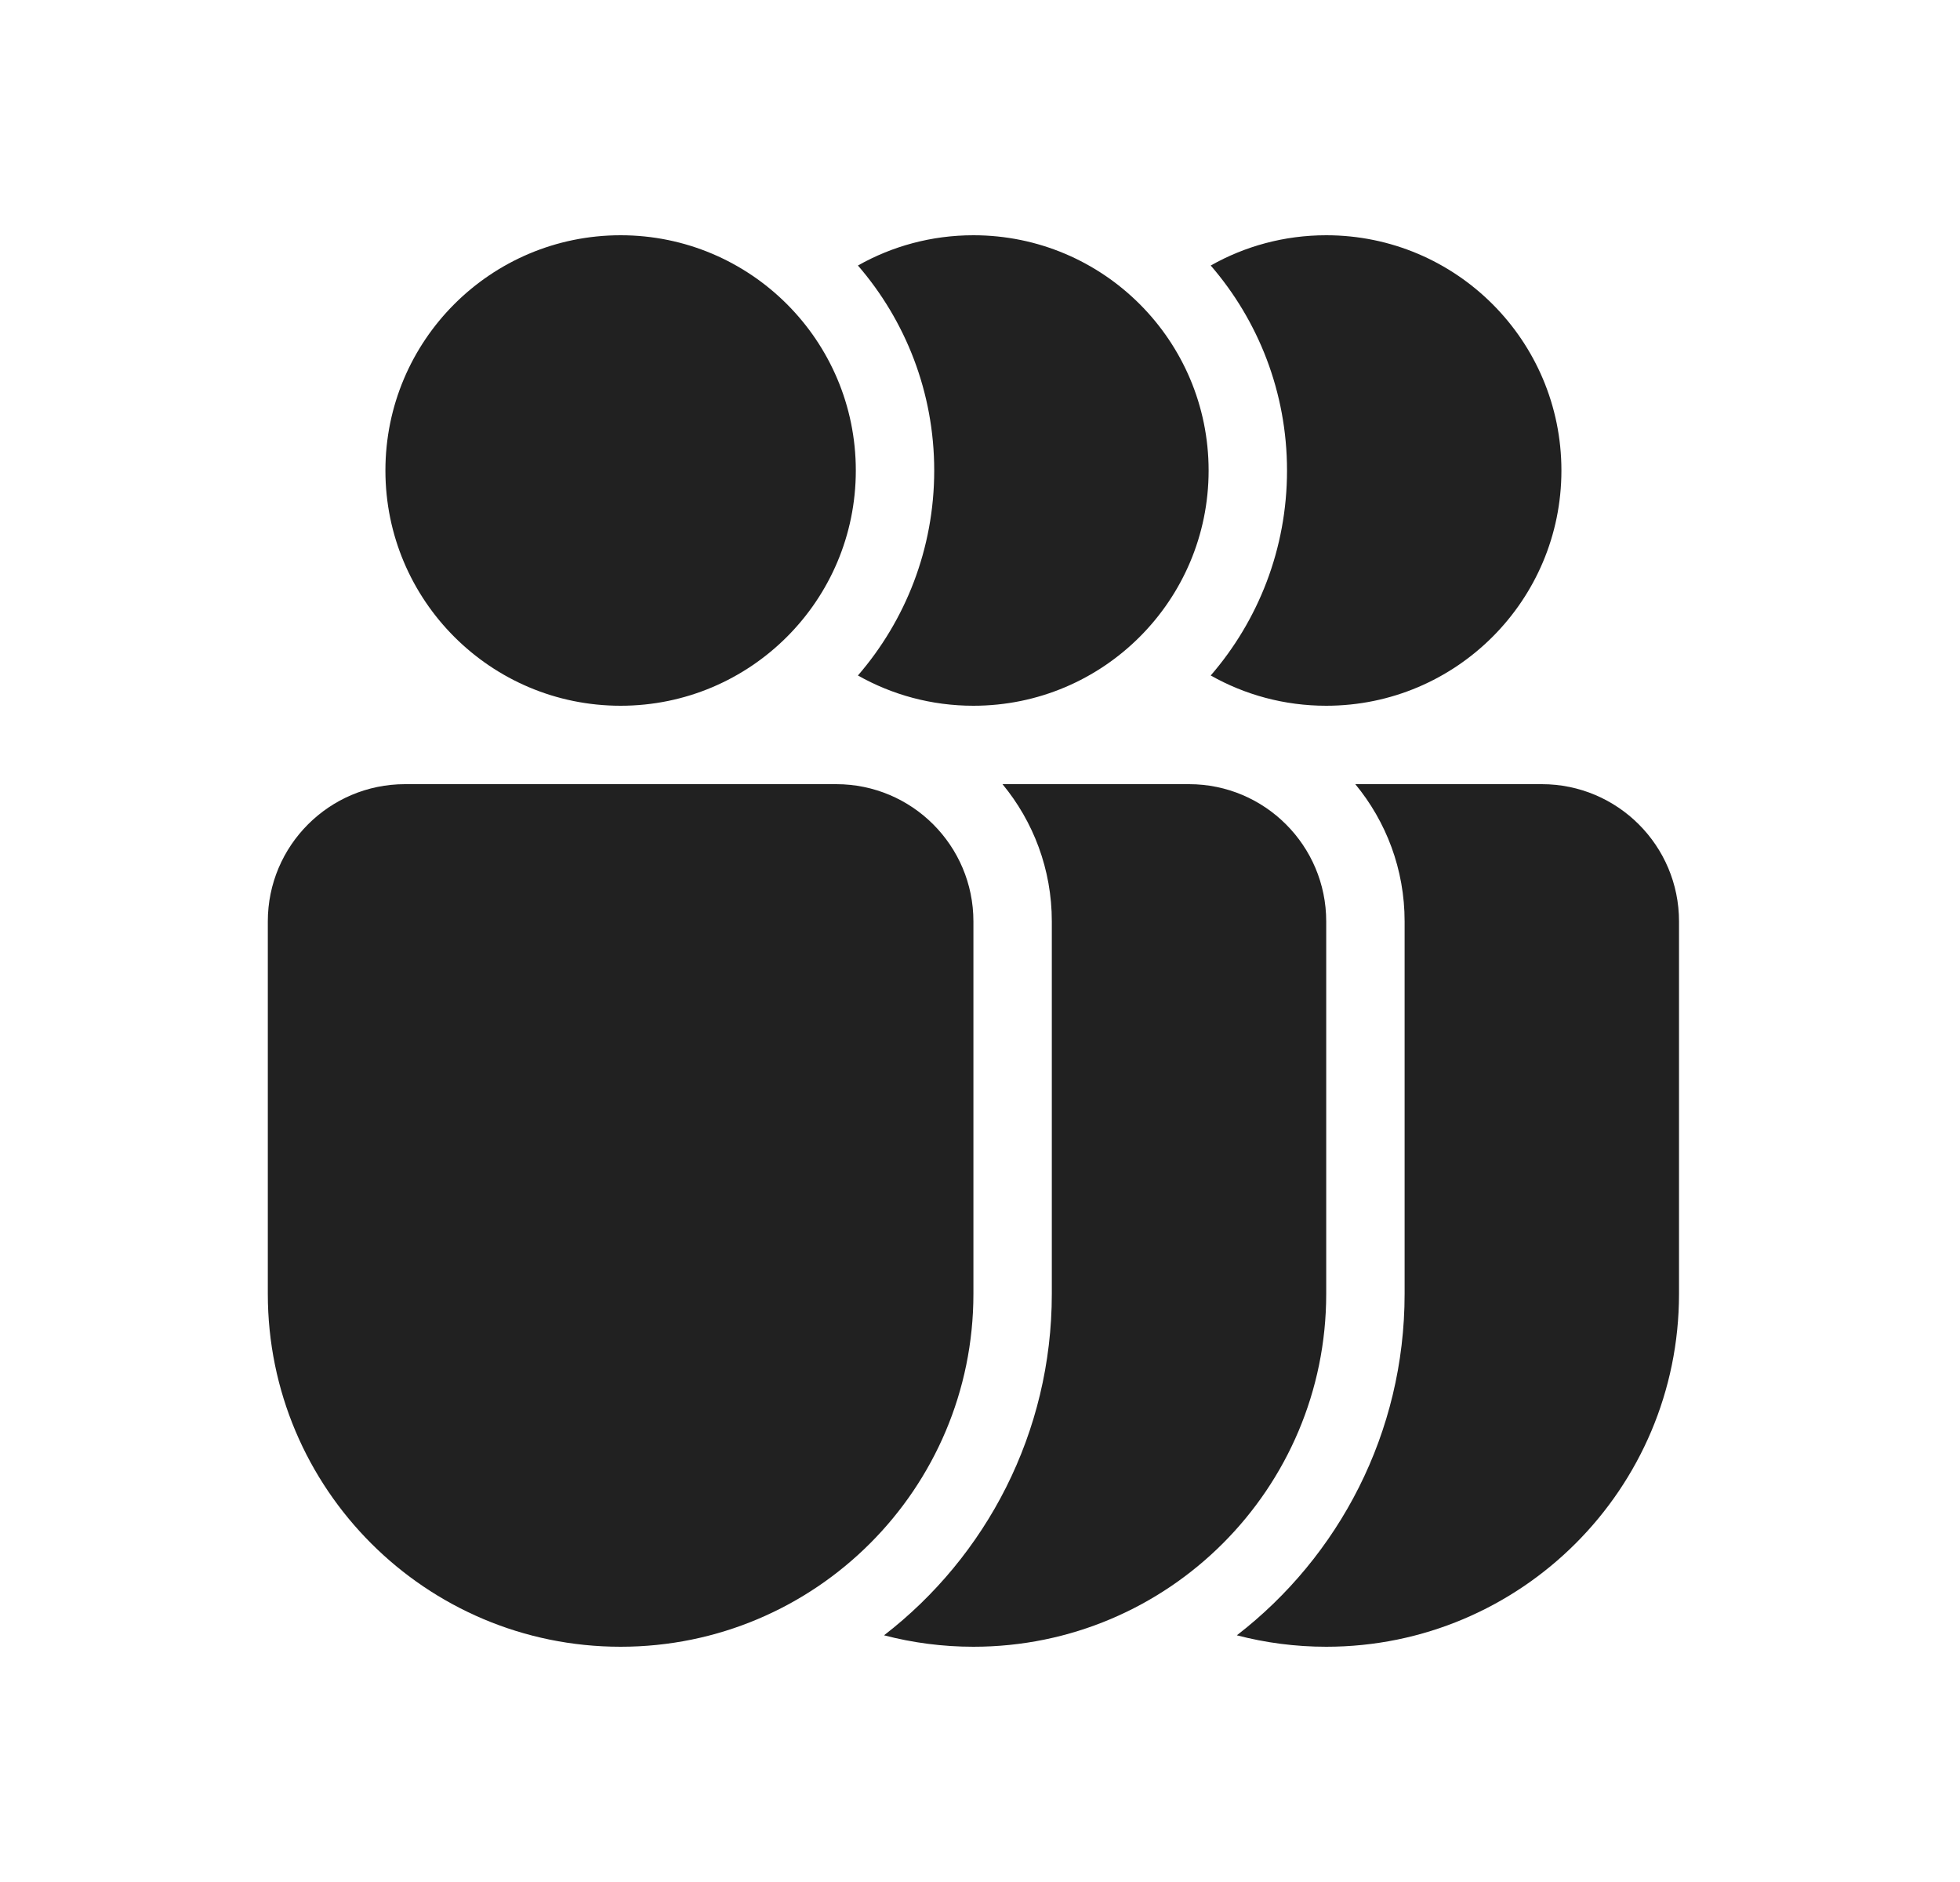<svg width="25" height="24" viewBox="0 0 25 24" fill="none" xmlns="http://www.w3.org/2000/svg">
<path d="M10.916 6C10.916 7.657 9.573 9 7.916 9C6.259 9 4.916 7.657 4.916 6C4.916 4.343 6.259 3 7.916 3C9.573 3 10.916 4.343 10.916 6ZM5.166 10C4.2 10 3.416 10.784 3.416 11.75V16.5C3.416 18.985 5.431 21 7.916 21C10.401 21 12.416 18.985 12.416 16.5V11.75C12.416 10.784 11.633 10 10.666 10H5.166ZM11.276 20.854C12.578 19.849 13.416 18.272 13.416 16.5V11.75C13.416 11.085 13.18 10.476 12.787 10H15.166C16.132 10 16.916 10.784 16.916 11.75V16.5C16.916 18.985 14.901 21 12.416 21C12.022 21 11.64 20.949 11.276 20.854ZM11.916 6C11.916 6.999 11.549 7.913 10.943 8.614C11.378 8.86 11.881 9 12.416 9C14.073 9 15.416 7.657 15.416 6C15.416 4.343 14.073 3 12.416 3C11.881 3 11.378 3.14 10.943 3.386C11.549 4.087 11.916 5.001 11.916 6ZM15.776 20.854C17.078 19.849 17.916 18.272 17.916 16.5V11.75C17.916 11.085 17.68 10.476 17.287 10H19.666C20.632 10 21.416 10.784 21.416 11.75V16.5C21.416 18.985 19.401 21 16.916 21C16.522 21 16.14 20.949 15.776 20.854ZM16.416 6C16.416 6.999 16.049 7.913 15.443 8.614C15.878 8.86 16.381 9 16.916 9C18.573 9 19.916 7.657 19.916 6C19.916 4.343 18.573 3 16.916 3C16.381 3 15.878 3.14 15.443 3.386C16.049 4.087 16.416 5.001 16.416 6Z" fill="#212121"/>
</svg>
